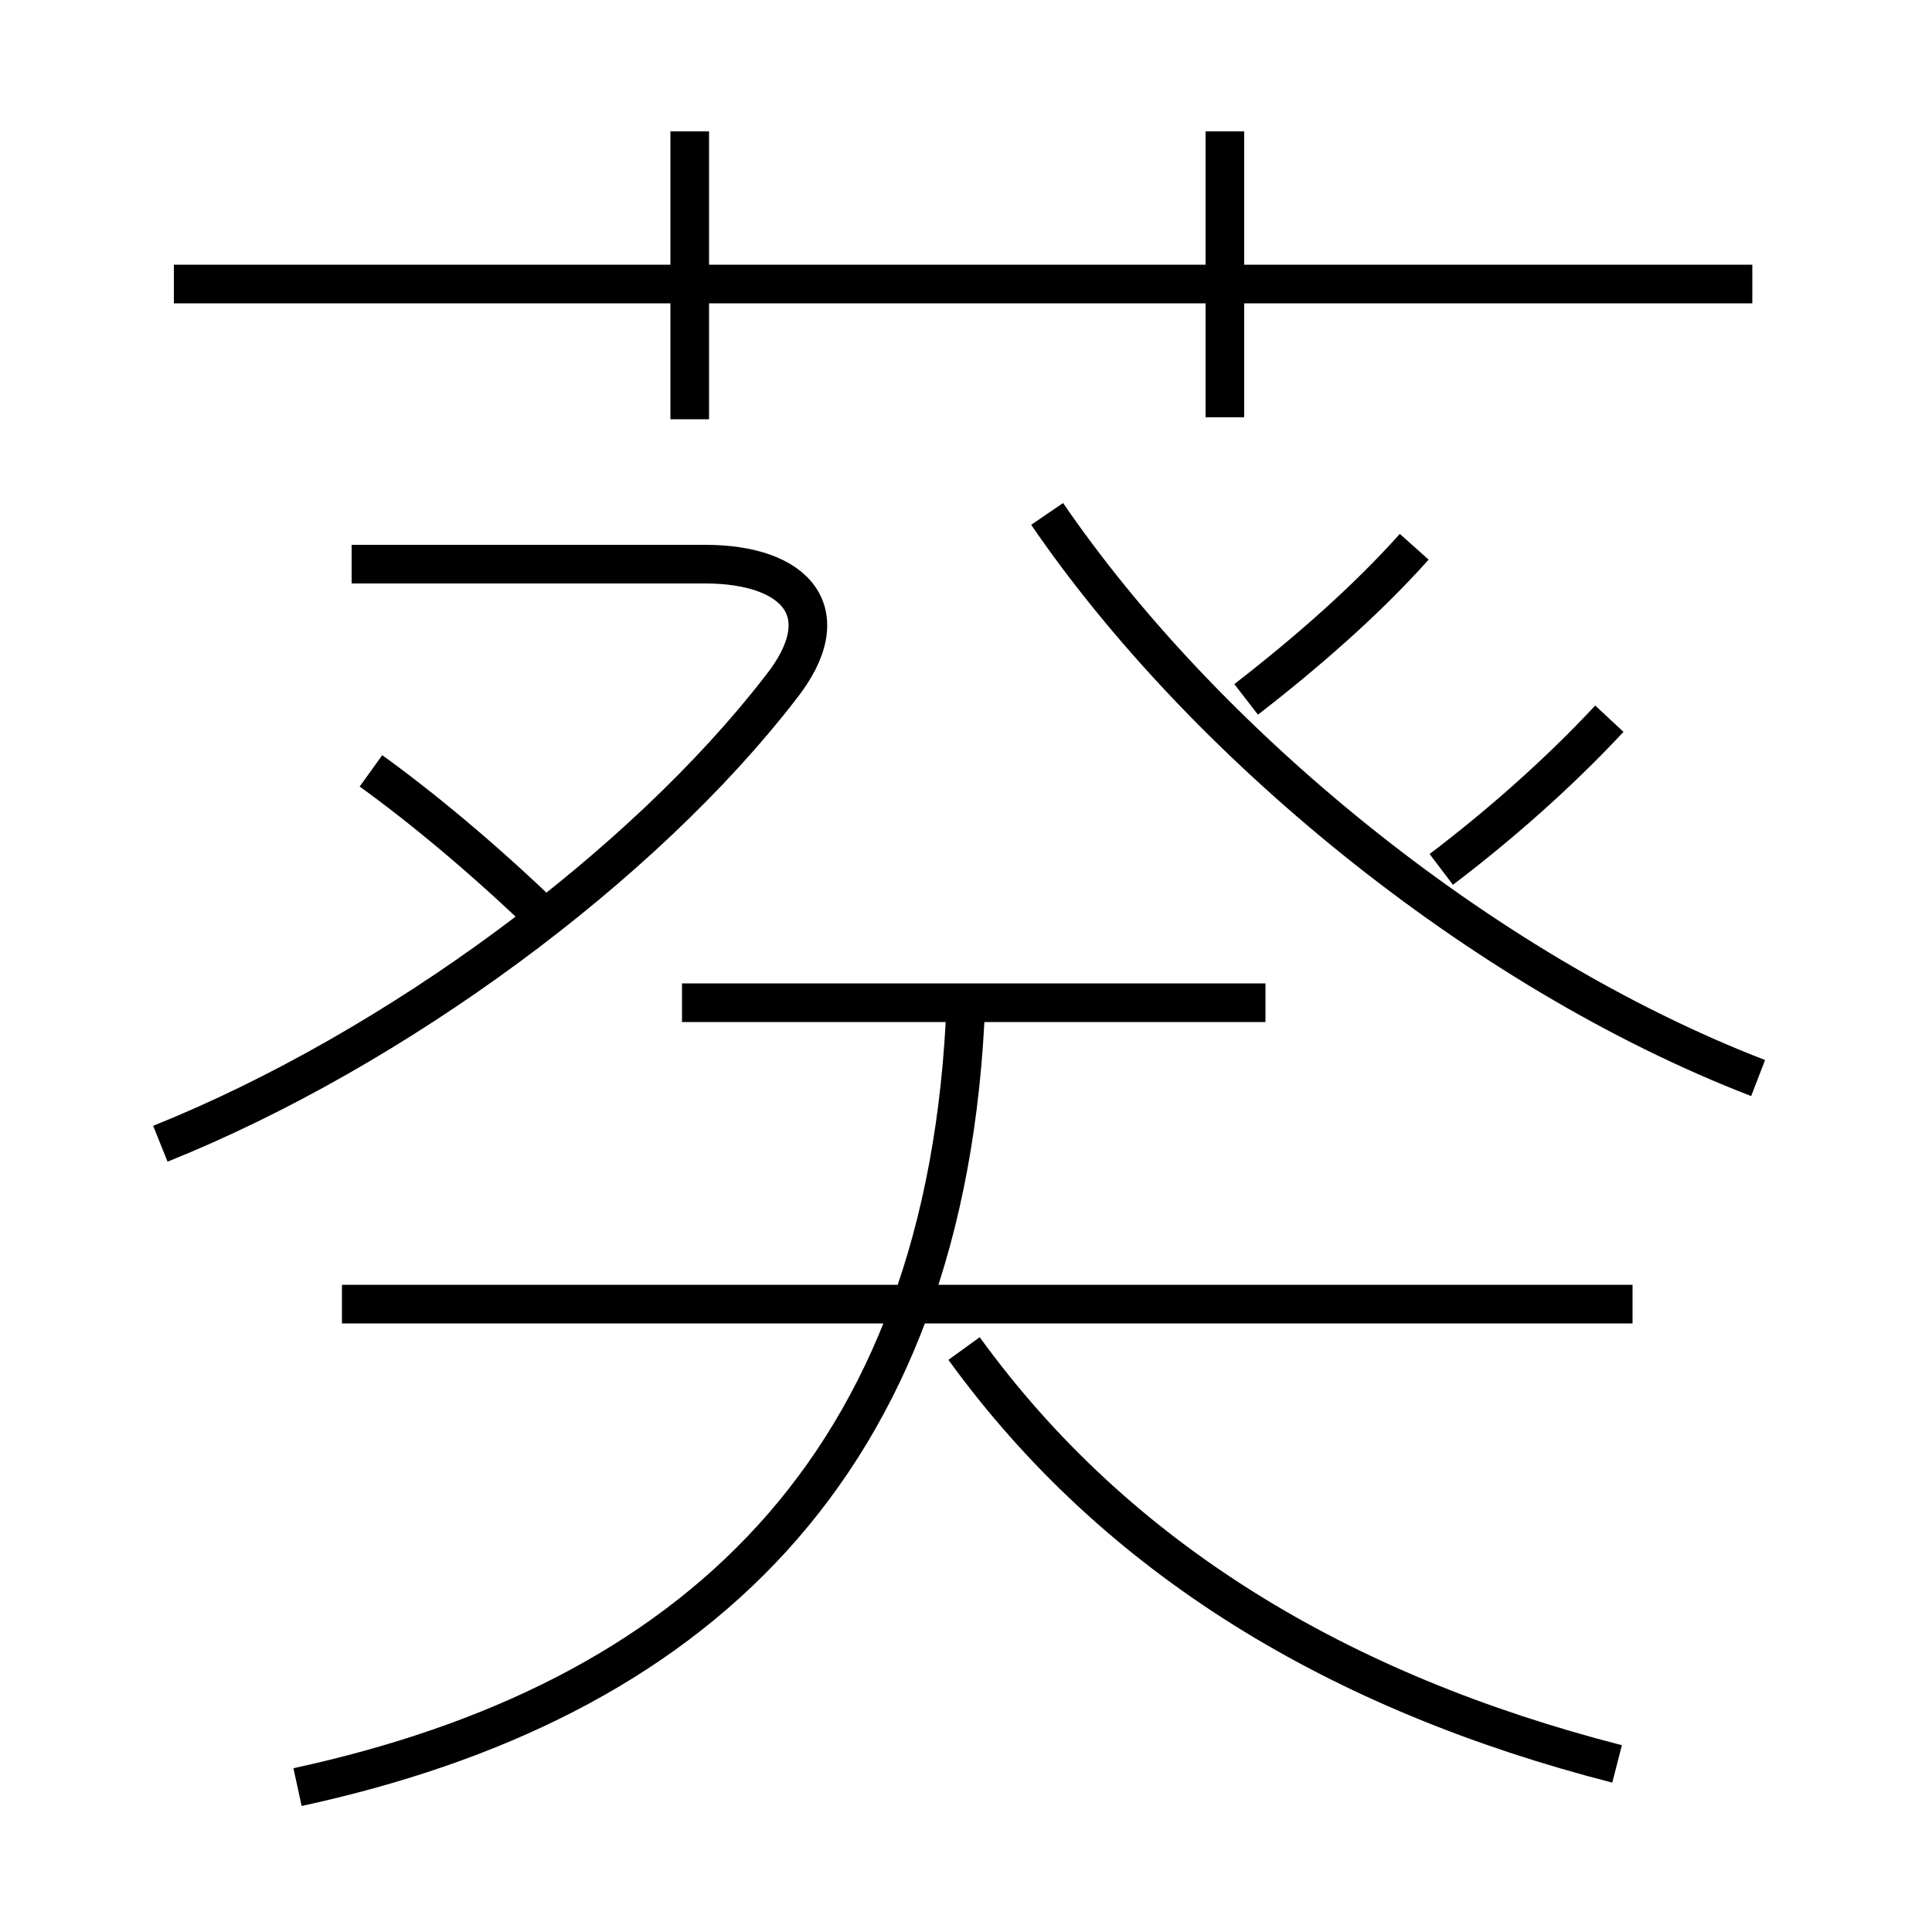 <?xml version='1.0' encoding='utf8'?>
<svg viewBox="0.0 -6.0 50.0 50.0" version="1.1" xmlns="http://www.w3.org/2000/svg">
<rect x="0.0" y="-6.0" width="50.0" height="50.0" fill="#808080" stroke="none"/>
<rect x="-1000" y="-1000" width="2000" height="2000" stroke="white" fill="white"/>
<g style="fill:white;stroke:#000000;  stroke-width:1">
<path d="M 7.7 2.25 C 17.85 0.05 24.55 -5.95 25.0 -18.1 M 14.2 -20.15 C 12.5 -21.8 10.85 -23.15 9.6 -24.05 M 4.15 -14.4 C 10.25 -16.85 16.65 -21.6 20.2 -26.2 C 21.75 -28.15 20.6 -29.4 18.25 -29.4 L 9.1 -29.4 M 42.25 -10.25 L 8.85 -10.25 M 41.85 1.65 C 34.65 -0.2 28.9 -3.65 24.95 -9.1 M 32.75 -18.05 L 17.65 -18.05 M 17.85 -33.15 L 17.85 -40.6 M 45.5 -16.1 C 38.25 -18.9 31.1 -24.85 27.1 -30.7 M 45.35 -36.65 L 4.5 -36.65 M 32.25 -25.9 C 33.8 -27.1 35.35 -28.45 36.6 -29.85 M 37.3 -21.5 C 38.75 -22.6 40.3 -23.95 41.65 -25.4 M 31.7 -33.2 L 31.7 -40.6" transform="translate(0.0 38.0)" />
</g>
</svg>